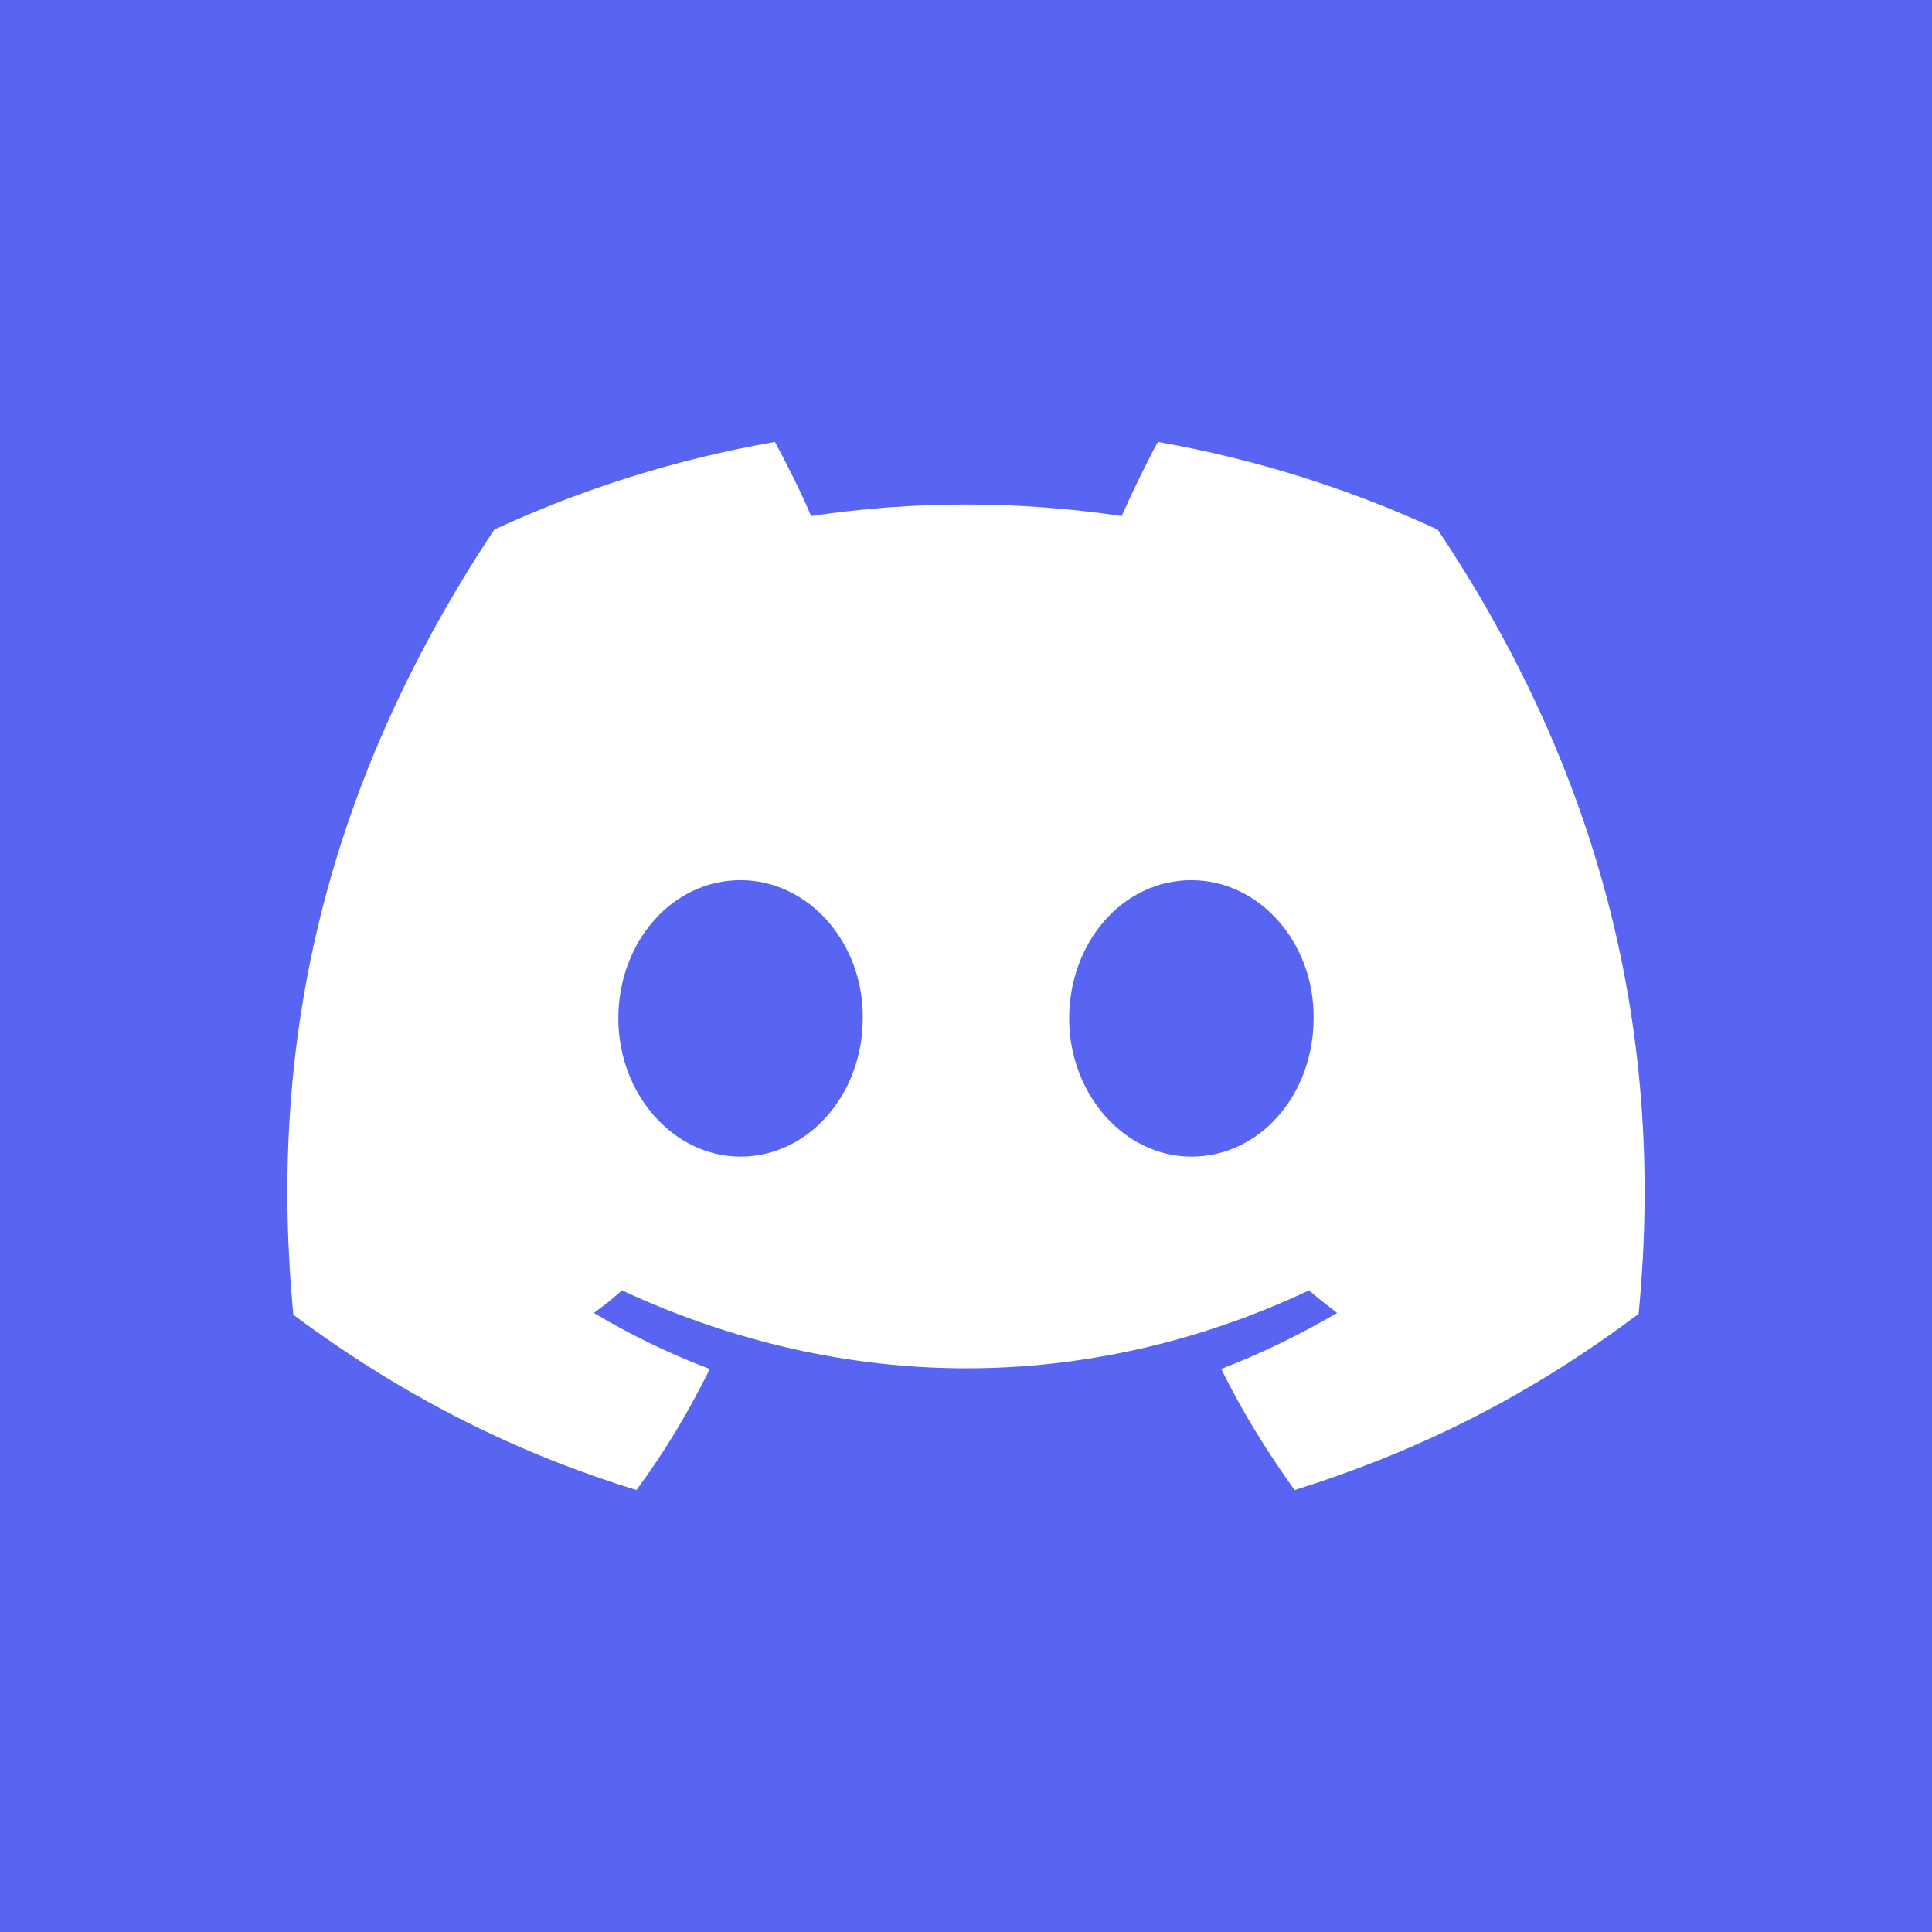 <svg width="800" height="800" viewBox="0 0 800 800" fill="none" xmlns="http://www.w3.org/2000/svg">
<rect width="800" height="800" fill="#5865F2"/>
<path d="M595.287 219.291C558.925 202.455 519.939 190.109 479.454 183C474.581 191.979 468.583 204.326 464.459 213.679C421.35 207.319 378.241 207.319 335.881 213.679C331.757 203.952 325.76 191.979 320.886 183C280.026 190.109 241.04 202.455 204.678 219.291C131.205 330.036 111.337 437.788 121.458 544.417C170.191 580.709 217.424 602.783 263.532 617C275.153 601.286 285.274 584.45 293.896 566.866C277.027 560.505 260.908 552.648 245.913 543.669C250.037 540.676 253.786 537.683 257.534 534.315C350.126 577.341 450.589 577.341 542.056 534.315C545.805 537.683 549.928 540.676 553.677 543.669C538.308 552.648 522.188 560.505 505.694 566.866C514.316 584.45 524.812 601.286 536.058 617C582.542 602.409 629.774 580.709 678.507 544.043C690.502 420.952 658.639 313.948 595.287 219.291ZM306.641 478.943C278.901 478.943 256.035 453.128 256.035 421.7C256.035 390.272 278.152 364.457 306.641 364.457C334.756 364.457 357.623 390.272 357.248 421.7C357.248 453.128 334.756 478.943 306.641 478.943ZM493.324 478.943C465.584 478.943 442.717 453.128 442.717 421.7C442.717 390.272 464.834 364.457 493.324 364.457C521.439 364.457 544.305 390.272 543.931 421.7C543.931 453.128 521.814 478.943 493.324 478.943Z" fill="white"/>
</svg>
